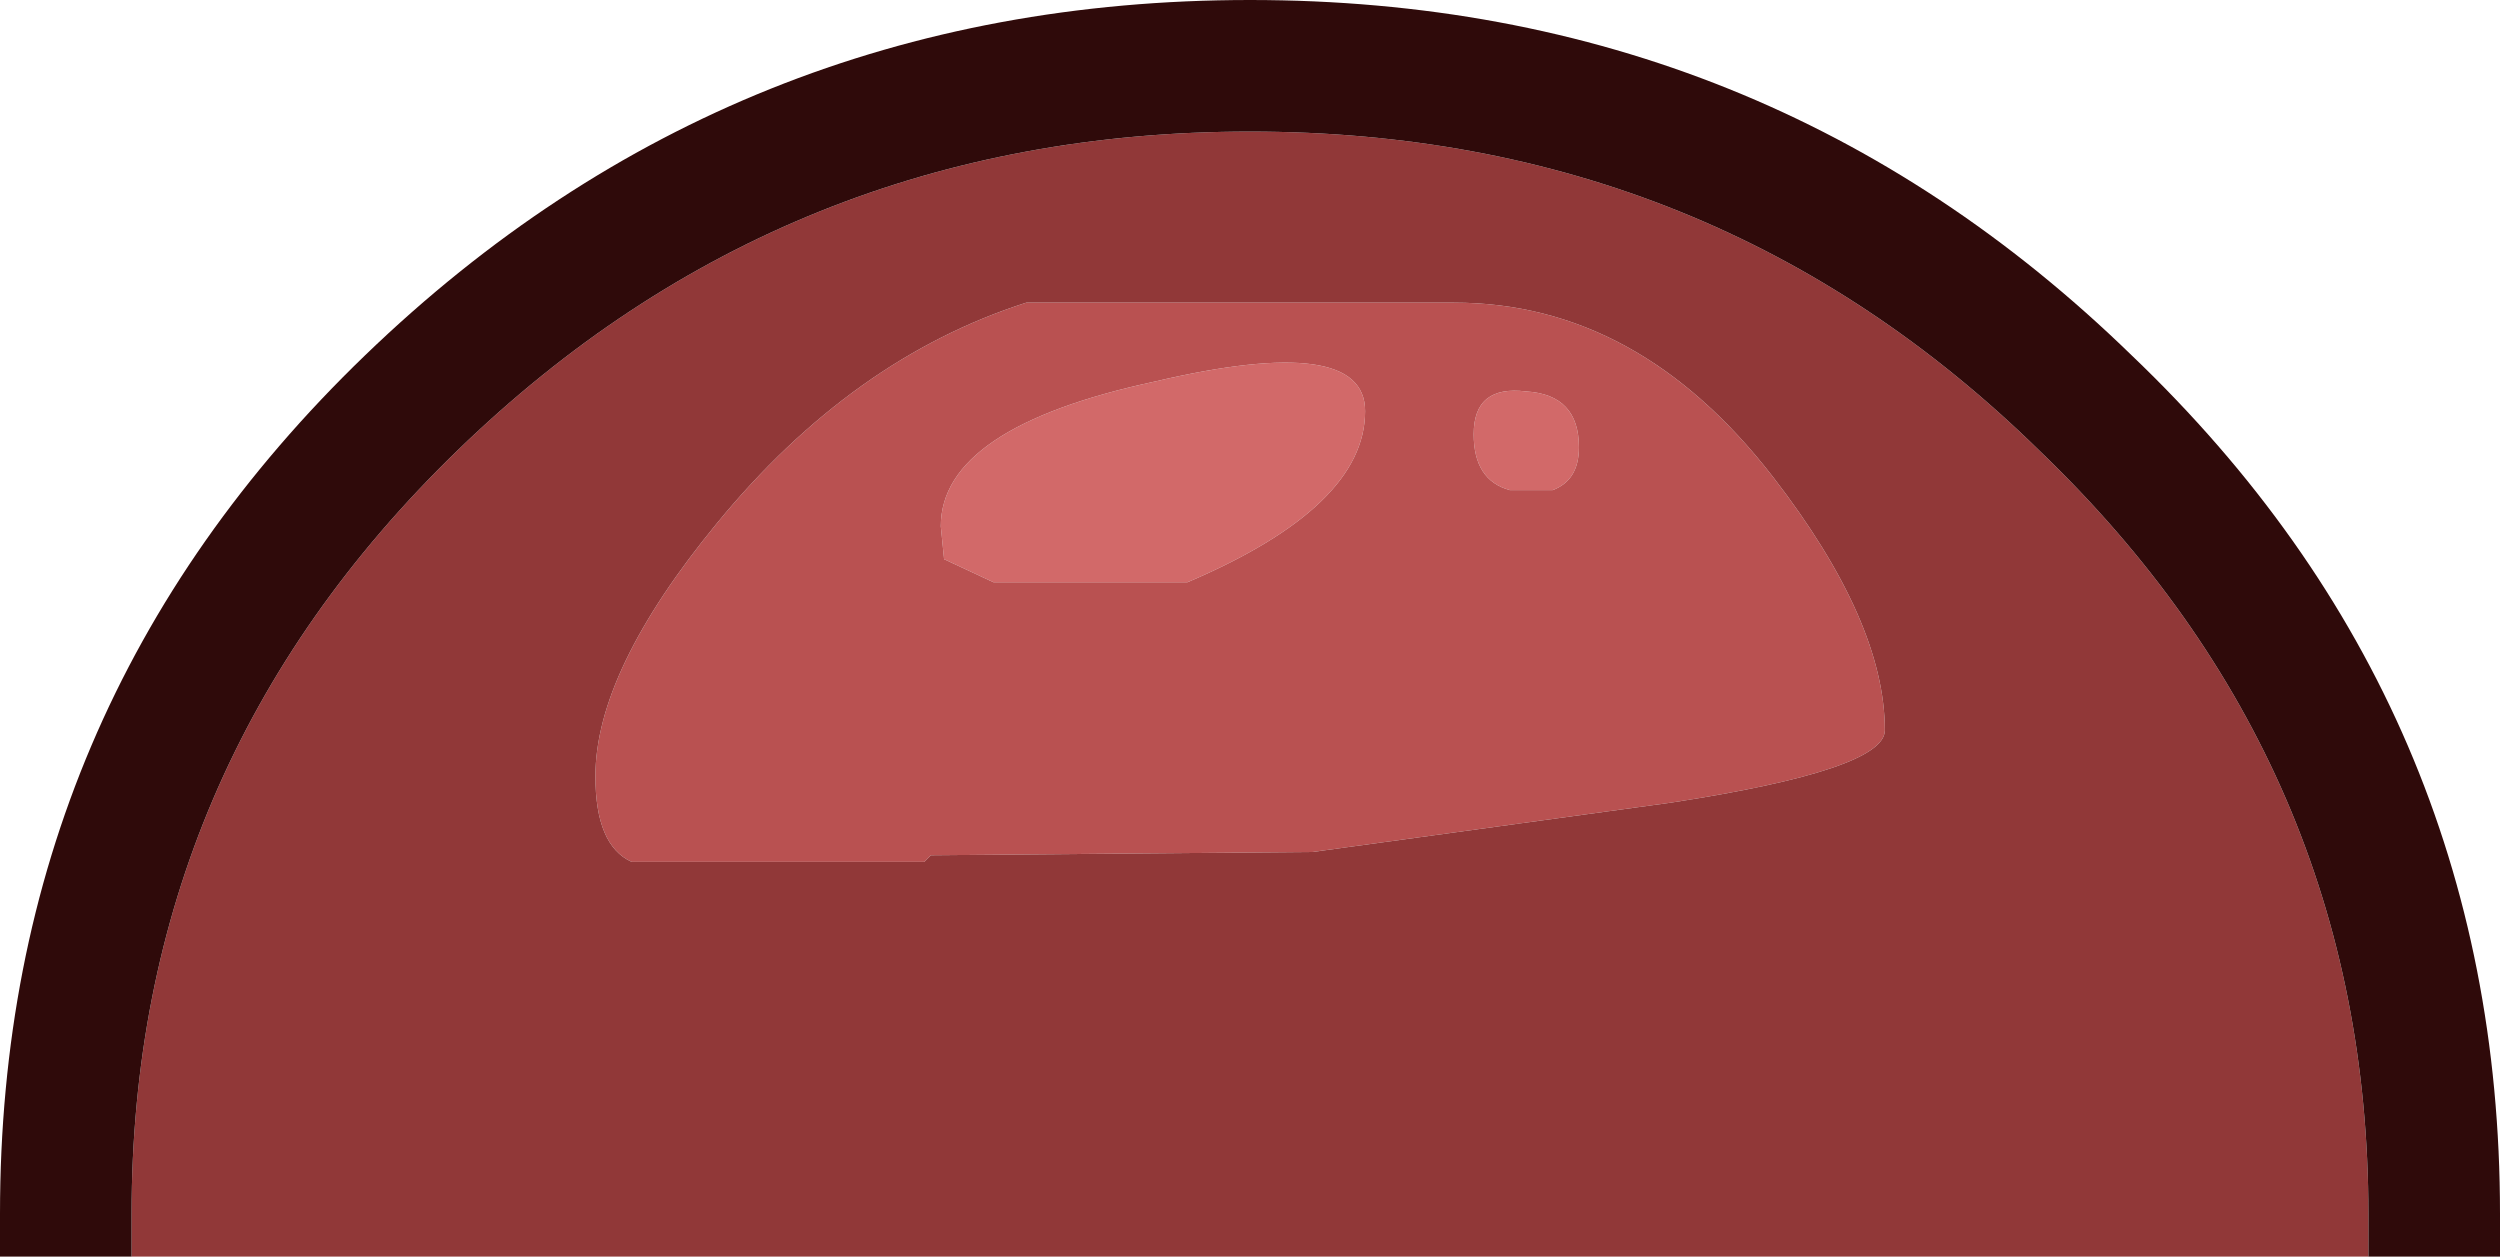 <?xml version="1.0" encoding="UTF-8" standalone="no"?>
<svg xmlns:ffdec="https://www.free-decompiler.com/flash" xmlns:xlink="http://www.w3.org/1999/xlink" ffdec:objectType="shape" height="19.1px" width="38.0px" xmlns="http://www.w3.org/2000/svg">
  <g transform="matrix(1.0, 0.0, 0.0, 1.0, 19.35, -7.95)">
    <path d="M4.65 14.75 Q4.65 15.25 4.25 15.4 L3.6 15.4 Q3.05 15.25 3.05 14.55 3.05 13.8 3.85 13.9 4.65 13.95 4.65 14.75 M1.4 14.2 Q1.4 15.65 -1.3 16.8 L-4.25 16.8 -5.0 16.45 -5.05 15.95 Q-5.05 14.45 -1.8 13.75 1.4 13.0 1.4 14.2" fill="#d26969" fill-rule="evenodd" stroke="none"/>
    <path d="M4.65 14.75 Q4.65 13.95 3.85 13.9 3.05 13.8 3.05 14.55 3.05 15.25 3.6 15.4 L4.25 15.4 Q4.65 15.25 4.65 14.75 M-3.75 12.55 L2.75 12.55 Q5.55 12.55 7.6 15.2 9.3 17.4 9.3 19.05 9.3 19.65 6.05 20.15 L0.6 20.9 -5.2 20.95 -5.3 21.05 -9.75 21.05 Q-10.3 20.8 -10.3 19.75 -10.3 18.15 -8.45 15.9 -6.4 13.4 -3.75 12.55 M1.4 14.2 Q1.4 13.0 -1.8 13.75 -5.05 14.45 -5.05 15.95 L-5.0 16.45 -4.25 16.8 -1.3 16.8 Q1.4 15.65 1.4 14.2" fill="#b95151" fill-rule="evenodd" stroke="none"/>
    <path d="M-3.75 12.55 Q-6.4 13.4 -8.45 15.9 -10.3 18.15 -10.3 19.75 -10.3 20.8 -9.75 21.05 L-5.3 21.05 -5.2 20.95 0.6 20.9 6.05 20.15 Q9.3 19.65 9.3 19.05 9.3 17.4 7.6 15.2 5.55 12.55 2.75 12.55 L-3.75 12.55 M-17.35 27.05 L-17.35 26.4 Q-17.35 19.6 -12.4 14.8 -7.4 9.95 -0.35 9.95 6.7 9.95 11.65 14.8 16.65 19.6 16.65 26.4 L16.65 27.05 -17.35 27.05" fill="#913838" fill-rule="evenodd" stroke="none"/>
    <path d="M16.65 27.05 L16.65 26.4 Q16.65 19.6 11.65 14.8 6.7 9.95 -0.35 9.95 -7.4 9.95 -12.4 14.8 -17.35 19.6 -17.35 26.4 L-17.35 27.05 -19.35 27.05 -19.35 26.4 Q-19.35 18.7 -13.8 13.35 -8.2 7.95 -0.35 7.95 7.5 7.95 13.05 13.35 18.65 18.7 18.65 26.4 L18.65 27.05 16.65 27.05" fill="#2f0a0a" fill-rule="evenodd" stroke="none"/>
  </g>
</svg>
